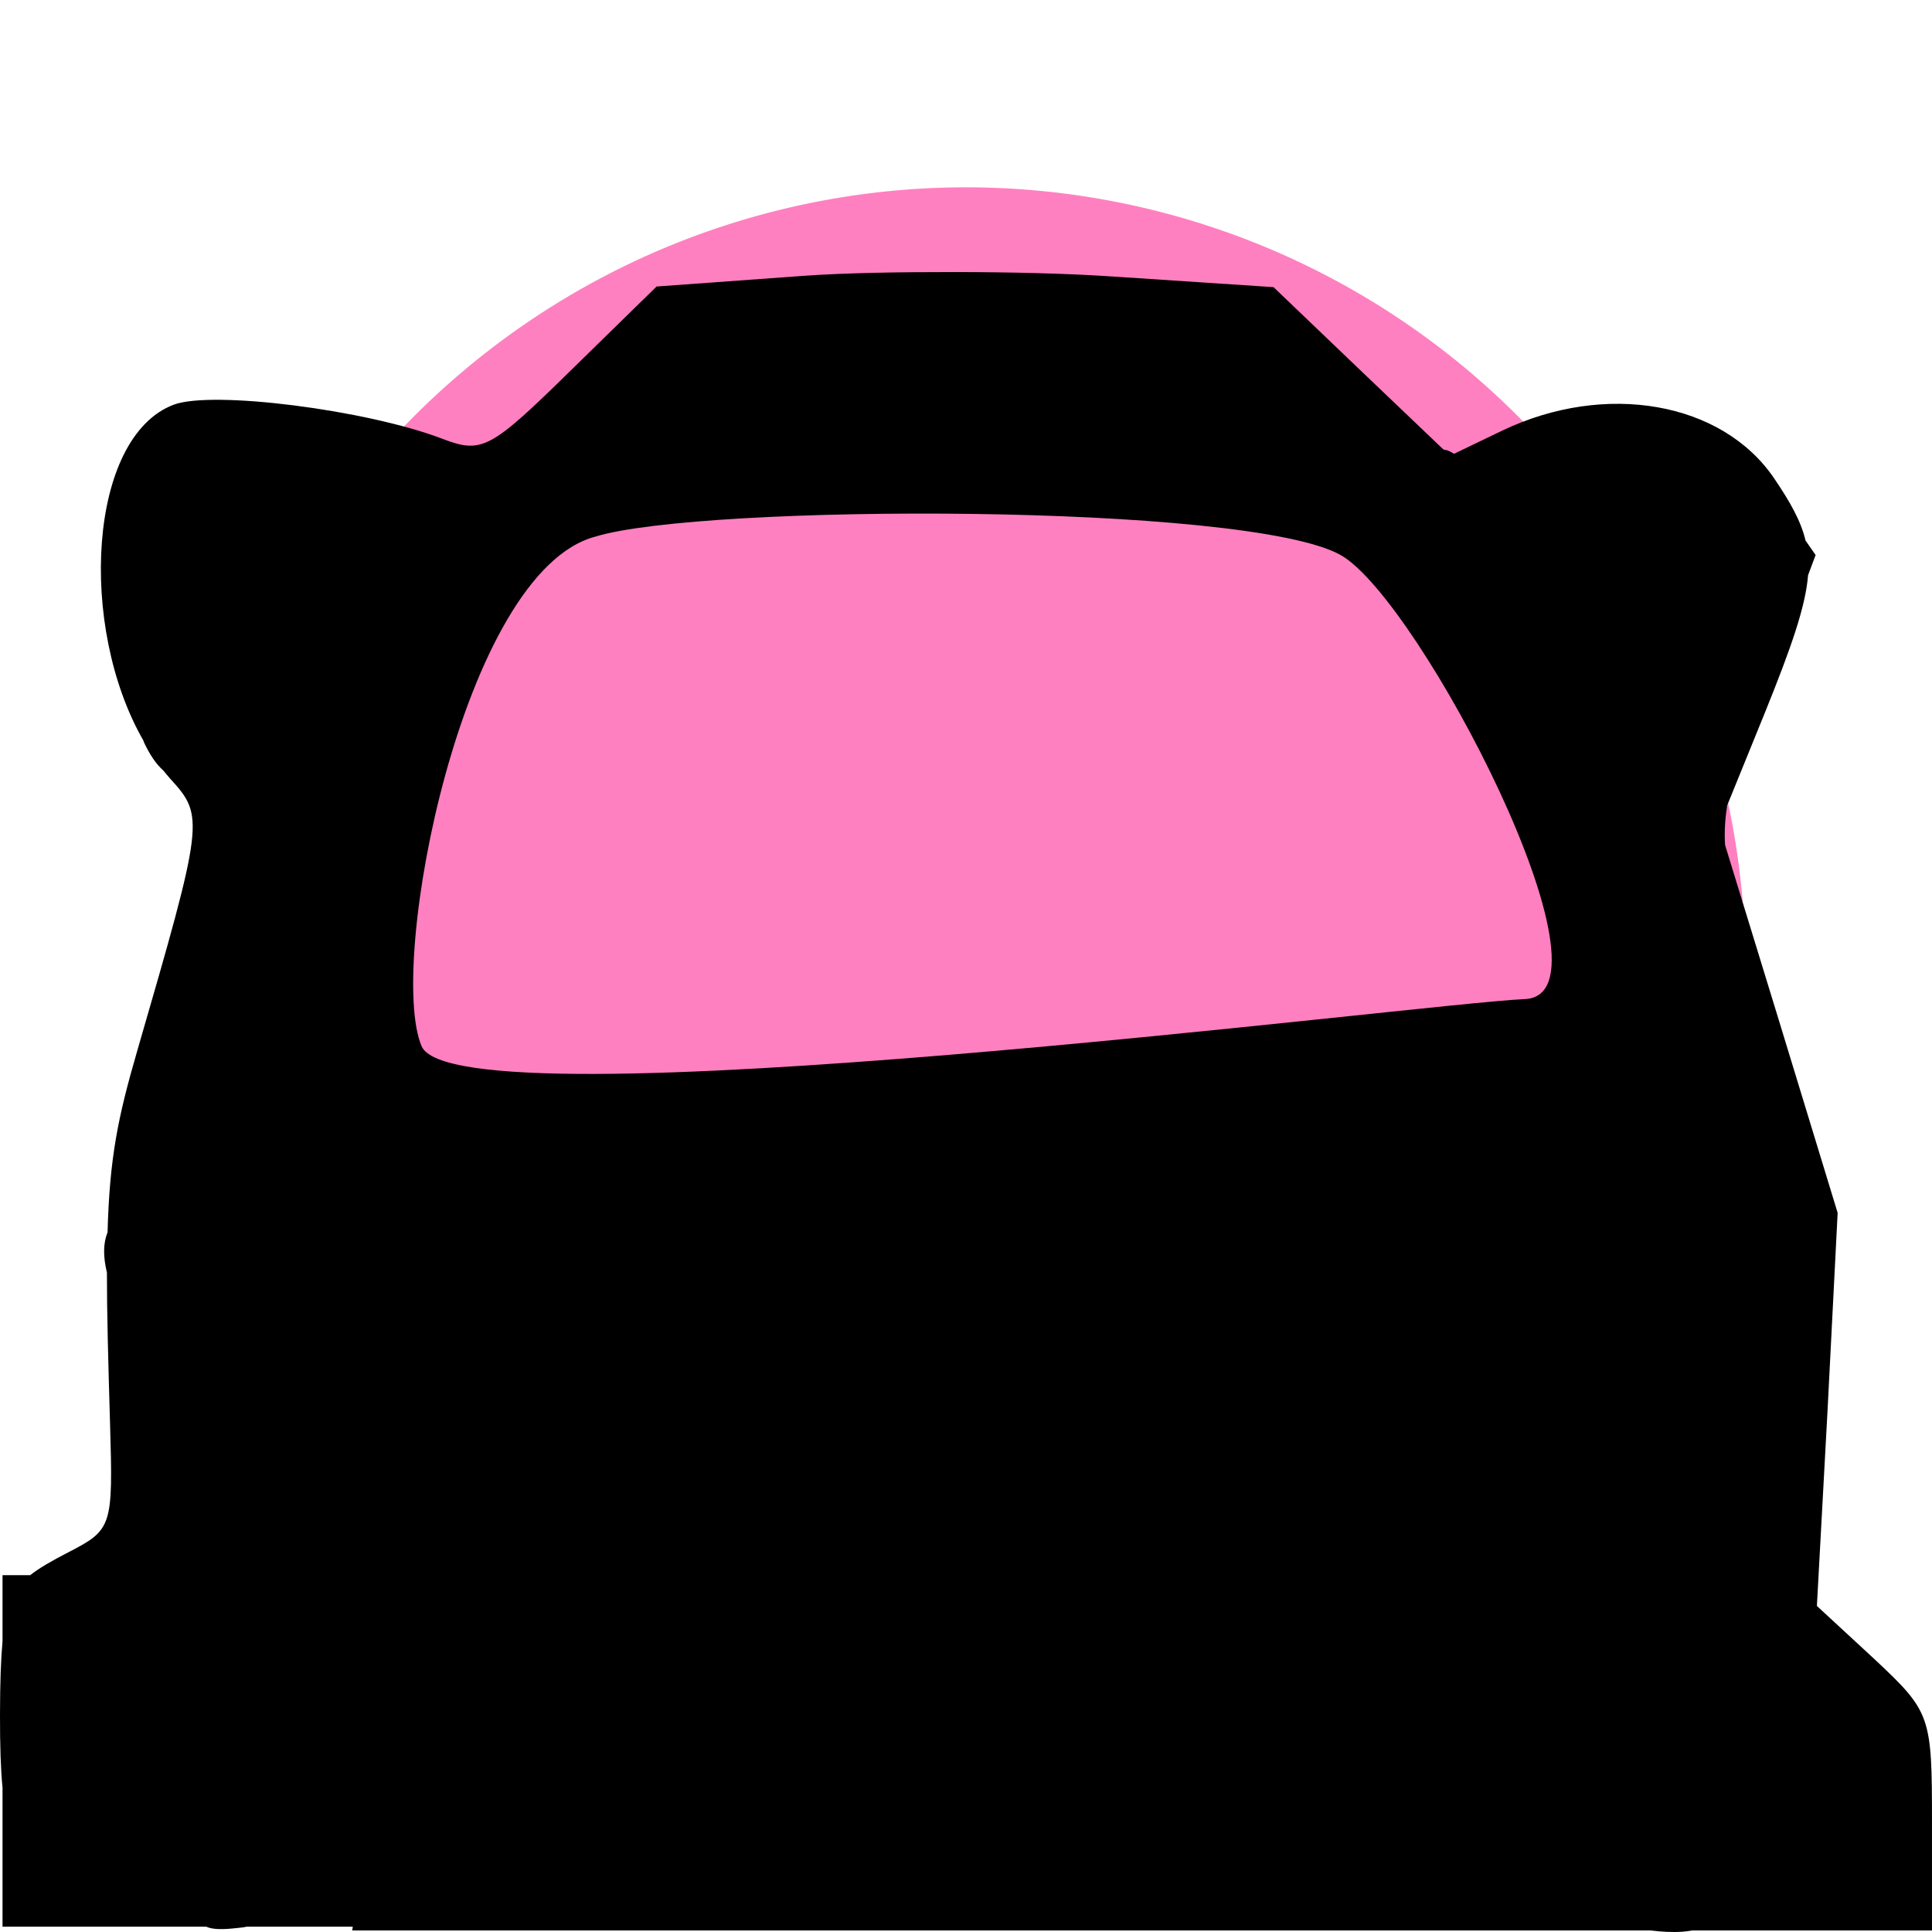 <?xml version="1.0" encoding="UTF-8" standalone="no"?>
<!-- Created with Inkscape (http://www.inkscape.org/) -->

<svg
   xmlns:dc="http://purl.org/dc/elements/1.1/"
   xmlns:cc="http://creativecommons.org/ns#"
   xmlns:rdf="http://www.w3.org/1999/02/22-rdf-syntax-ns#"
   xmlns:svg="http://www.w3.org/2000/svg"
   xmlns="http://www.w3.org/2000/svg"
   xmlns:sodipodi="http://sodipodi.sourceforge.net/DTD/sodipodi-0.dtd"
   xmlns:inkscape="http://www.inkscape.org/namespaces/inkscape"
   version="1.0"
   width="128"
   height="128"
   id="svg2"
   inkscape:version="0.47pre4 r22446"
   sodipodi:docname="rc_blue.svg">
  <sodipodi:namedview
     pagecolor="#000000"
     bordercolor="#666666"
     borderopacity="1"
     objecttolerance="10"
     gridtolerance="10"
     guidetolerance="10"
     inkscape:pageopacity="1"
     inkscape:pageshadow="2"
     inkscape:window-width="1713"
     inkscape:window-height="1363"
     id="namedview14"
     showgrid="false"
     inkscape:zoom="7.375"
     inkscape:cx="73.629184"
     inkscape:cy="64.546369"
     inkscape:window-x="0"
     inkscape:window-y="0"
     inkscape:window-maximized="0"
     inkscape:current-layer="svg2" />
  <defs
     id="defs4">
    <inkscape:perspective
       sodipodi:type="inkscape:persp3d"
       inkscape:vp_x="0 : 32 : 1"
       inkscape:vp_y="0 : 1000 : 0"
       inkscape:vp_z="64 : 32 : 1"
       inkscape:persp3d-origin="32 : 21.333333 : 1"
       id="perspective18" />
    <filter
       inkscape:collect="always"
       id="filter3642"
       x="-0.054"
       width="1.107"
       y="-0.109"
       height="1.218">
      <feGaussianBlur
         inkscape:collect="always"
         stdDeviation="1.688"
         id="feGaussianBlur3644" />
    </filter>
    <inkscape:perspective
       id="perspective10"
       inkscape:persp3d-origin="372.04724 : 350.78739 : 1"
       inkscape:vp_z="744.09448 : 526.18109 : 1"
       inkscape:vp_y="0 : 1000 : 0"
       inkscape:vp_x="0 : 526.18109 : 1"
       sodipodi:type="inkscape:persp3d" />
    <filter
       inkscape:collect="always"
       id="filter3745">
      <feGaussianBlur
         inkscape:collect="always"
         stdDeviation="0.136"
         id="feGaussianBlur3747" />
    </filter>
    <filter
       inkscape:collect="always"
       id="filter3787"
       x="-0.12"
       width="1.239"
       y="-0.12"
       height="1.241">
      <feGaussianBlur
         inkscape:collect="always"
         stdDeviation="4.654"
         id="feGaussianBlur3789" />
    </filter>
  </defs>
  <path
     sodipodi:type="arc"
     style="fill:#ff80c0;fill-opacity:1;stroke:none;filter:url(#filter3787)"
     id="path3749"
     sodipodi:cx="61.694916"
     sodipodi:cy="61.491524"
     sodipodi:rx="46.64407"
     sodipodi:ry="46.440678"
     d="m 108.339,61.492 a 46.644,46.441 0 1 1 -93.288,0 46.644,46.441 0 1 1 93.288,0 z"
     transform="matrix(1.107,0,0,1.111,-4.296,-4.311)" />
  <path
     style="fill:#000000;fill-opacity:1"
     d="m 63.292,18.024 c -3.705,-0.004 -7.359,0.056 -10.042,0.25 l -9.75,0.708 -5.708,5.583 c -5.32,5.217 -5.859,5.51 -8.5,4.5 -5,-1.913 -15.246,-3.218 -17.792,-2.25 -5.654,2.151 -6.345,14.686 -2,22.25 0.017,0.037 0.024,0.088 0.042,0.125 0.379,0.801 0.78,1.407 1.25,1.833 0.014,0.013 0.027,0.029 0.042,0.042 0.148,0.182 0.302,0.37 0.458,0.542 2.26,2.481 2.218,2.784 -2.208,18.042 -1.266,4.364 -1.824,7.033 -1.958,12 -0.301,0.737 -0.293,1.617 -0.042,2.667 -0.003,2.635 0.084,5.826 0.208,10.042 0.201,6.808 0.142,6.989 -2.792,8.5 -1.067,0.55 -1.879,1.015 -2.5,1.5 l -1.833,0 0,4.375 c -0.112,1.242 -0.162,2.735 -0.167,4.875 -0.004,2.05 0.049,3.637 0.167,4.833 l 0,9.208 13.5,0 c 0.426,0.194 1.086,0.198 2.083,0.083 0.202,-0.023 0.401,-0.038 0.583,-0.083 l 7.042,0 -0.042,0.25 1,0 51.333,0 0.375,0 33.333,0 c 0.689,0.086 1.412,0.128 2.083,0.083 0.241,-0.016 0.44,-0.051 0.667,-0.083 l 15.625,0 0.25,0 0,-7.167 c 0,-7.041 -0.07,-7.305 -3.792,-10.792 l -3.833,-3.542 0.708,-13 0.667,-13.042 -3.917,-12.833 -3.542,-11.542 c -0.05,-0.861 -0.005,-1.665 0.125,-2.5 0.004,-0.028 -0.004,-0.056 0,-0.083 l 2.542,-6.25 c 1.735,-4.301 2.664,-6.959 2.833,-9.042 l 0.5,-1.333 -0.667,-0.958 c -0.311,-1.303 -1.013,-2.548 -2.083,-4.125 -3.45,-5.081 -11.176,-6.423 -18,-3.167 l -3.208,1.542 c -0.217,-0.131 -0.408,-0.25 -0.583,-0.25 -0.031,0 -0.084,-0.031 -0.125,-0.042 L 90.208,24.607 84.375,19.024 73.667,18.316 c -2.939,-0.2 -6.67,-0.287 -10.375,-0.292 z m -9.292,39.125 c 1.274,-0.044 2.166,1.507 1.833,3.833 -0.356,2.491 -3.799,3.576 -13.833,4.333 -2.475,0.187 -5.737,0.64 -7.25,1.042 -1.6,0.425 -2.75,0.352 -2.75,-0.208 0,-1.312 3.381,-4.292 4.875,-4.292 0.666,0 3.008,-0.939 5.25,-2.083 2.605,-1.33 4.998,-1.856 6.583,-1.458 1.386,0.348 3.108,0.088 3.917,-0.583 0.482,-0.4 0.95,-0.569 1.375,-0.583 z"
     id="path3166" />
  <path
     style="fill:#ff80c0;fill-opacity:1;stroke:none;filter:url(#filter3642)"
     d="m 39.458,35.549 c 7.051,-2.169 43.161,-2.239 49.356,1.22 5.221,2.916 18.847,29.152 12.203,29.424 -6.644,0.271 -70.78,8.542 -73.085,3.119 -2.305,-5.424 2.712,-31.458 11.525,-33.763 z"
     id="path3620"
     sodipodi:nodetypes="csssc" />
</svg>
